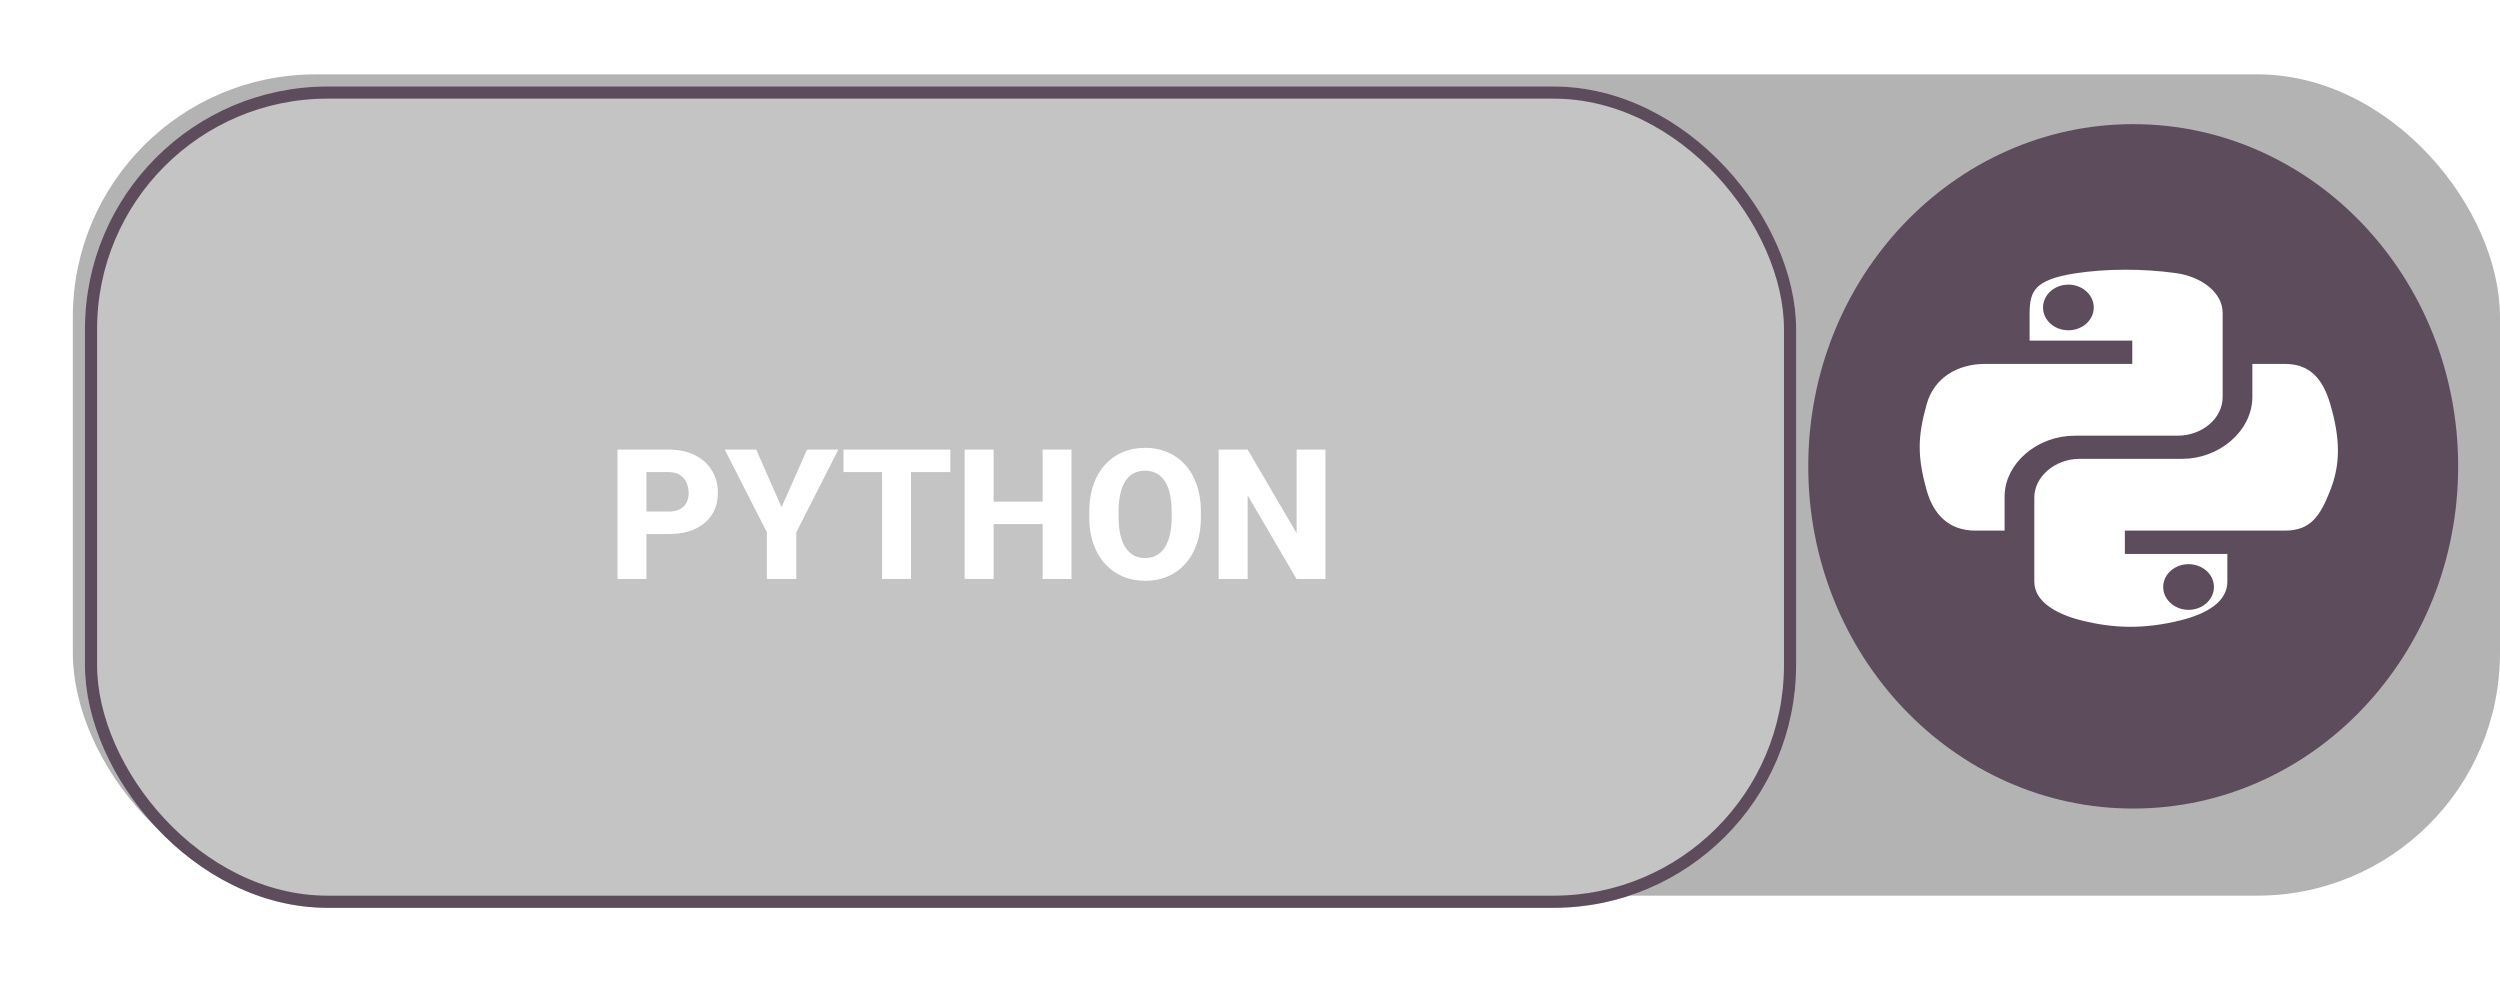 <svg width="206" height="82" viewBox="0 0 206 82" fill="none" xmlns="http://www.w3.org/2000/svg">
<rect x="6" y="6.127" width="200" height="67.676" rx="20" fill="black" fill-opacity="0.3"/>
<g filter="url(#filter0_d_381_19399)">
<rect x="6" y="6.127" width="141" height="67.676" rx="20" fill="#C4C4C4"/>
<rect x="6.5" y="6.627" width="140" height="66.676" rx="19.5" stroke="#5D4D5C"/>
</g>
<g filter="url(#filter1_d_381_19399)">
<path d="M55.083 40.005H52.402V38.152H55.083C55.478 38.152 55.796 38.086 56.035 37.954C56.279 37.822 56.458 37.642 56.57 37.412C56.687 37.178 56.746 36.914 56.746 36.621C56.746 36.319 56.687 36.038 56.57 35.779C56.458 35.515 56.279 35.303 56.035 35.142C55.796 34.981 55.478 34.9 55.083 34.9H53.267V43.711H50.879V33.047H55.083C55.933 33.047 56.66 33.201 57.266 33.508C57.876 33.816 58.342 34.239 58.665 34.776C58.992 35.308 59.155 35.918 59.155 36.607C59.155 37.295 58.992 37.893 58.665 38.401C58.342 38.909 57.876 39.304 57.266 39.588C56.66 39.866 55.933 40.005 55.083 40.005ZM62.312 33.047L64.399 37.793L66.501 33.047H69.08L65.615 39.859V43.711H63.191V39.859L59.719 33.047H62.312ZM75.064 33.047V43.711H72.683V33.047H75.064ZM78.308 33.047V34.9H69.504V33.047H78.308ZM86.643 37.339V39.185H81.121V37.339H86.643ZM81.875 33.047V43.711H79.487V33.047H81.875ZM88.291 33.047V43.711H85.911V33.047H88.291ZM98.955 38.145V38.621C98.955 39.431 98.843 40.159 98.618 40.803C98.398 41.448 98.084 41.997 97.673 42.451C97.268 42.906 96.785 43.255 96.223 43.499C95.666 43.738 95.049 43.858 94.37 43.858C93.691 43.858 93.071 43.738 92.51 43.499C91.948 43.255 91.46 42.906 91.045 42.451C90.635 41.997 90.317 41.448 90.093 40.803C89.868 40.159 89.756 39.431 89.756 38.621V38.145C89.756 37.334 89.868 36.607 90.093 35.962C90.317 35.313 90.632 34.761 91.038 34.307C91.448 33.853 91.934 33.506 92.495 33.267C93.057 33.023 93.677 32.901 94.356 32.901C95.034 32.901 95.654 33.023 96.216 33.267C96.777 33.506 97.261 33.853 97.666 34.307C98.076 34.761 98.394 35.313 98.618 35.962C98.843 36.607 98.955 37.334 98.955 38.145ZM96.545 38.621V38.13C96.545 37.588 96.497 37.11 96.399 36.694C96.301 36.275 96.16 35.923 95.974 35.64C95.789 35.357 95.559 35.144 95.286 35.003C95.012 34.856 94.702 34.783 94.356 34.783C93.994 34.783 93.679 34.856 93.411 35.003C93.142 35.144 92.915 35.357 92.73 35.64C92.549 35.923 92.41 36.275 92.312 36.694C92.219 37.11 92.173 37.588 92.173 38.13V38.621C92.173 39.158 92.219 39.636 92.312 40.056C92.41 40.471 92.551 40.823 92.737 41.111C92.922 41.399 93.149 41.616 93.418 41.763C93.691 41.909 94.009 41.983 94.37 41.983C94.717 41.983 95.024 41.909 95.293 41.763C95.566 41.616 95.796 41.399 95.981 41.111C96.167 40.823 96.306 40.471 96.399 40.056C96.497 39.636 96.545 39.158 96.545 38.621ZM109.216 33.047V43.711H106.836L102.808 36.819V43.711H100.42V33.047H102.808L106.843 39.939V33.047H109.216Z" fill="white"/>
</g>
<ellipse cx="175.776" cy="38.427" rx="26.776" ry="28.198" fill="#5D4D5C"/>
<path d="M192.495 33.167C191.885 31.069 190.73 29.486 188.268 29.486H185.094V32.705C185.094 35.204 182.625 37.31 179.807 37.31H171.354C169.042 37.31 167.127 39.007 167.127 40.997V47.91C167.127 49.88 169.122 51.034 171.354 51.598C174.029 52.27 176.601 52.392 179.807 51.598C181.936 51.068 184.033 50.002 184.033 47.91V45.146H175.588V44.223H188.268C190.73 44.223 191.64 42.749 192.495 40.542C193.381 38.267 193.342 36.081 192.495 33.167ZM180.337 46.987C181.216 46.987 181.928 47.605 181.928 48.365C181.928 49.133 181.216 49.751 180.337 49.751C179.466 49.751 178.746 49.126 178.746 48.365C178.754 47.598 179.466 46.987 180.337 46.987ZM170.966 36.4H179.419C181.77 36.4 183.646 34.736 183.646 32.712V25.792C183.646 23.823 181.714 22.349 179.419 22.016C176.585 21.616 173.506 21.636 170.966 22.023C167.388 22.566 166.739 23.701 166.739 25.799V28.563H175.2V29.486H163.565C161.104 29.486 158.951 30.756 158.278 33.167C157.502 35.931 157.471 37.656 158.278 40.542C158.879 42.688 160.312 44.223 162.774 44.223H165.678V40.909C165.678 38.512 168.093 36.4 170.966 36.4ZM170.435 26.716C169.557 26.716 168.844 26.098 168.844 25.337C168.852 24.57 169.557 23.952 170.435 23.952C171.306 23.952 172.026 24.576 172.026 25.337C172.026 26.098 171.314 26.716 170.435 26.716Z" fill="white"/>
<path d="M192.495 33.167C191.885 31.069 190.73 29.486 188.268 29.486H185.094V32.705C185.094 35.204 182.625 37.31 179.807 37.31H171.354C169.042 37.31 167.127 39.007 167.127 40.997V47.91C167.127 49.88 169.122 51.034 171.354 51.598C174.029 52.27 176.601 52.392 179.807 51.598C181.936 51.068 184.033 50.002 184.033 47.91V45.146H175.588V44.223H188.268C190.73 44.223 191.64 42.749 192.495 40.542C193.381 38.267 193.342 36.081 192.495 33.167ZM180.337 46.987C181.216 46.987 181.928 47.605 181.928 48.365C181.928 49.133 181.216 49.751 180.337 49.751C179.466 49.751 178.746 49.126 178.746 48.365C178.754 47.598 179.466 46.987 180.337 46.987ZM170.966 36.4H179.419C181.77 36.4 183.646 34.736 183.646 32.712V25.792C183.646 23.823 181.714 22.349 179.419 22.016C176.585 21.616 173.506 21.636 170.966 22.023C167.388 22.566 166.739 23.701 166.739 25.799V28.563H175.2V29.486H163.565C161.104 29.486 158.951 30.756 158.278 33.167C157.502 35.931 157.471 37.656 158.278 40.542C158.879 42.688 160.312 44.223 162.774 44.223H165.678V40.909C165.678 38.512 168.093 36.4 170.966 36.4ZM170.435 26.716C169.557 26.716 168.844 26.098 168.844 25.337C168.852 24.57 169.557 23.952 170.435 23.952C171.306 23.952 172.026 24.576 172.026 25.337C172.026 26.098 171.314 26.716 170.435 26.716Z" stroke="#5D4D5C"/>
<defs>
<filter id="filter0_d_381_19399" x="0" y="0.127" width="155" height="81.676" filterUnits="userSpaceOnUse" color-interpolation-filters="sRGB">
<feFlood flood-opacity="0" result="BackgroundImageFix"/>
<feColorMatrix in="SourceAlpha" type="matrix" values="0 0 0 0 0 0 0 0 0 0 0 0 0 0 0 0 0 0 127 0" result="hardAlpha"/>
<feMorphology radius="3" operator="dilate" in="SourceAlpha" result="effect1_dropShadow_381_19399"/>
<feOffset dx="1" dy="1"/>
<feGaussianBlur stdDeviation="2"/>
<feComposite in2="hardAlpha" operator="out"/>
<feColorMatrix type="matrix" values="0 0 0 0 0 0 0 0 0 0 0 0 0 0 0 0 0 0 0.15 0"/>
<feBlend mode="normal" in2="BackgroundImageFix" result="effect1_dropShadow_381_19399"/>
<feBlend mode="normal" in="SourceGraphic" in2="effect1_dropShadow_381_19399" result="shape"/>
</filter>
<filter id="filter1_d_381_19399" x="46.879" y="32.901" width="66.337" height="18.957" filterUnits="userSpaceOnUse" color-interpolation-filters="sRGB">
<feFlood flood-opacity="0" result="BackgroundImageFix"/>
<feColorMatrix in="SourceAlpha" type="matrix" values="0 0 0 0 0 0 0 0 0 0 0 0 0 0 0 0 0 0 127 0" result="hardAlpha"/>
<feOffset dy="4"/>
<feGaussianBlur stdDeviation="2"/>
<feComposite in2="hardAlpha" operator="out"/>
<feColorMatrix type="matrix" values="0 0 0 0 0 0 0 0 0 0 0 0 0 0 0 0 0 0 0.25 0"/>
<feBlend mode="normal" in2="BackgroundImageFix" result="effect1_dropShadow_381_19399"/>
<feBlend mode="normal" in="SourceGraphic" in2="effect1_dropShadow_381_19399" result="shape"/>
</filter>
</defs>
</svg>
